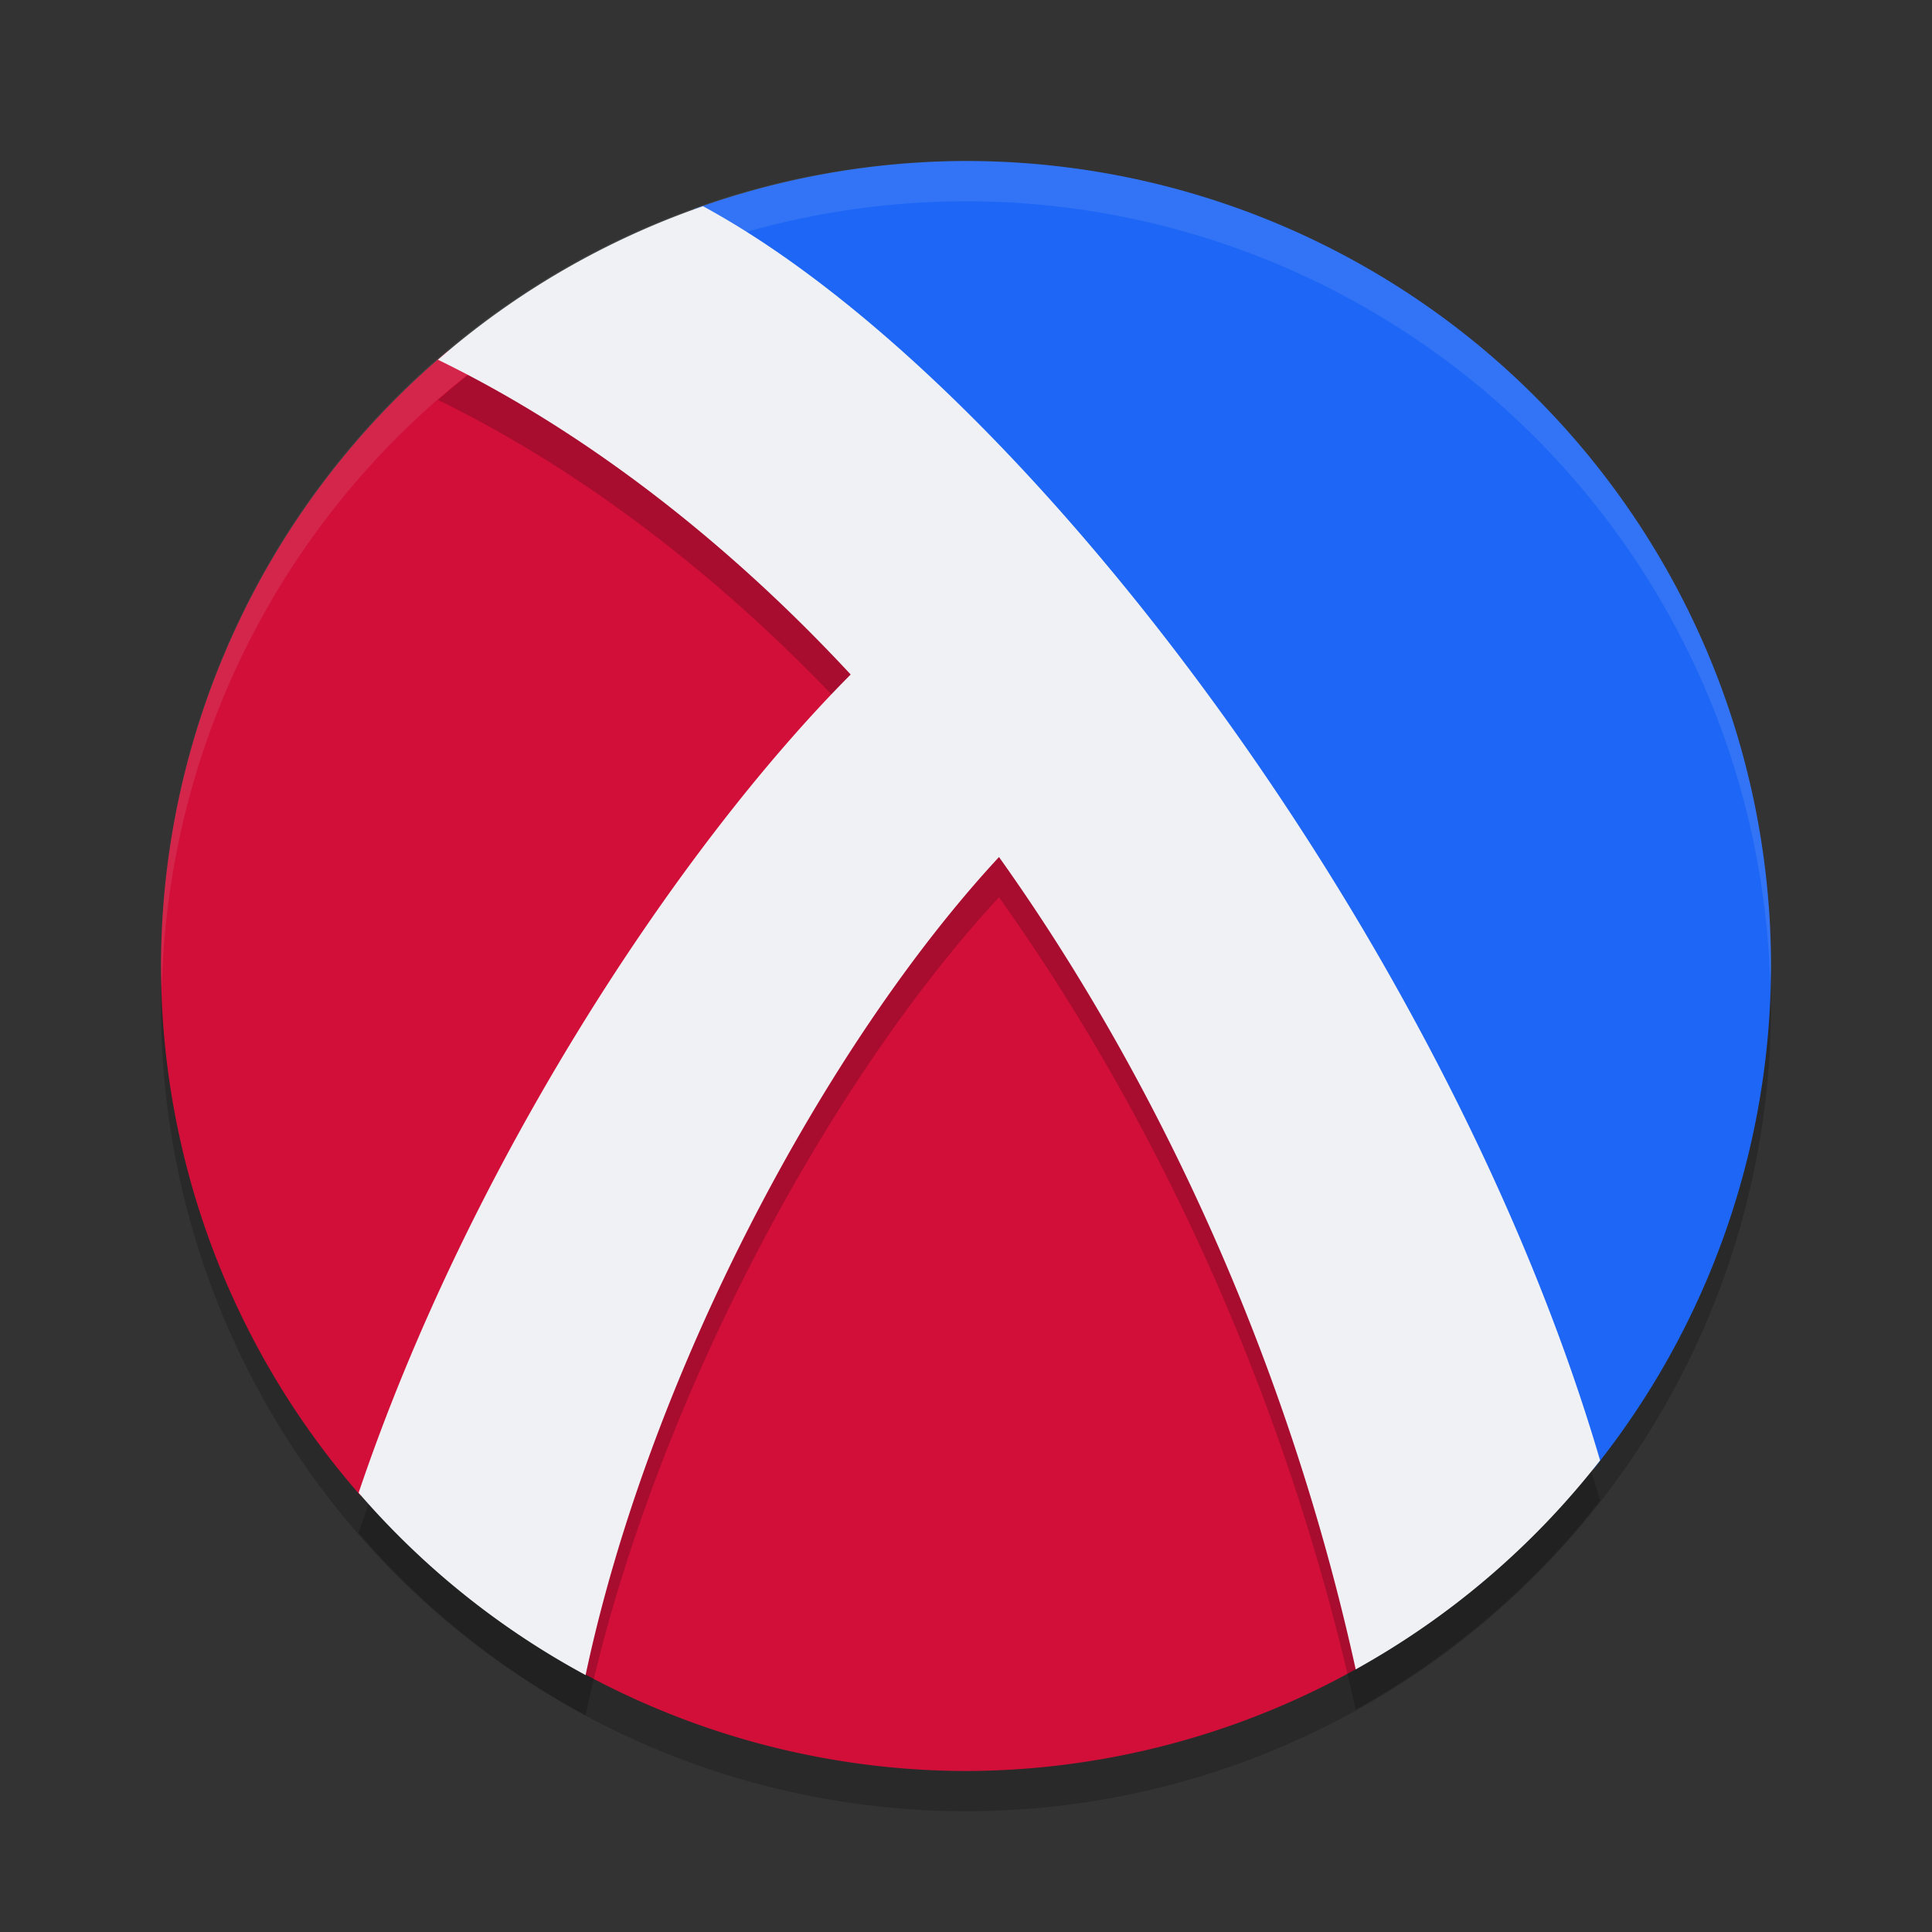 <svg xmlns="http://www.w3.org/2000/svg" id="circle_pieces" width="48" height="48" x="0" y="0" version="1.1" xml:space="preserve">
 <rect width="100%" height="100%" fill="#333333" stroke="none"/>
 <circle style="opacity:0.2" cx="24" cy="25" r="20"/>
 <path style="fill:#1e66f5" d="M 24,4 A 20,20 0 0 0 17.234,5.199 C 28.681,12.643 34.72,23.908 39.586,36.504 A 20,20 0 0 0 44,24 20,20 0 0 0 24,4 Z"/>
 <path style="fill:#d20f39" d="M 11.141 8.709 A 20 20 0 0 0 4 24 A 20 20 0 0 0 8.963 37.164 L 9.686 35.748 L 14.176 38.043 C 14.547 39.393 14.623 40.551 14.465 41.559 A 20 20 0 0 0 24 44 A 20 20 0 0 0 33.838 41.385 C 32.111 29.586 23.675 15.545 11.141 8.709 z"/>
 <path style="opacity:0.2" d="M 17.465,6.123 A 20,20 0 0 0 10.881,9.937 c 3.643,1.773 7.179,4.508 10.254,7.82 -4.338,4.359 -9.494,12.237 -12.225,20.33 A 20,20 0 0 0 14.549,42.617 c 1.588,-7.497 5.97,-15.688 10.271,-20.324 4.019,5.639 7.206,12.642 8.861,20.182 a 20,20 0 0 0 6.072,-5.191 C 36,24.474 25.505,10.482 17.465,6.123 Z"/>
 <path style="fill:#eff1f5" d="M 17.465 5.123 A 20 20 0 0 0 10.881 8.938 C 14.524 10.71 18.06 13.445 21.135 16.758 C 16.796 21.117 11.641 28.994 8.91 37.088 A 20 20 0 0 0 14.549 41.617 C 16.137 34.121 20.519 25.929 24.82 21.293 C 28.839 26.932 32.026 33.935 33.682 41.475 A 20 20 0 0 0 39.754 36.283 C 36 23.474 25.505 9.482 17.465 5.123 z"/>
 <path style="opacity:0.1;fill:#eff1f5" d="M 24 4 A 20 20 0 0 0 4 24 A 20 20 0 0 0 4.021 24.582 A 20 20 0 0 1 24 5 A 20 20 0 0 1 43.979 24.418 A 20 20 0 0 0 44 24 A 20 20 0 0 0 24 4 z"/>
</svg>
